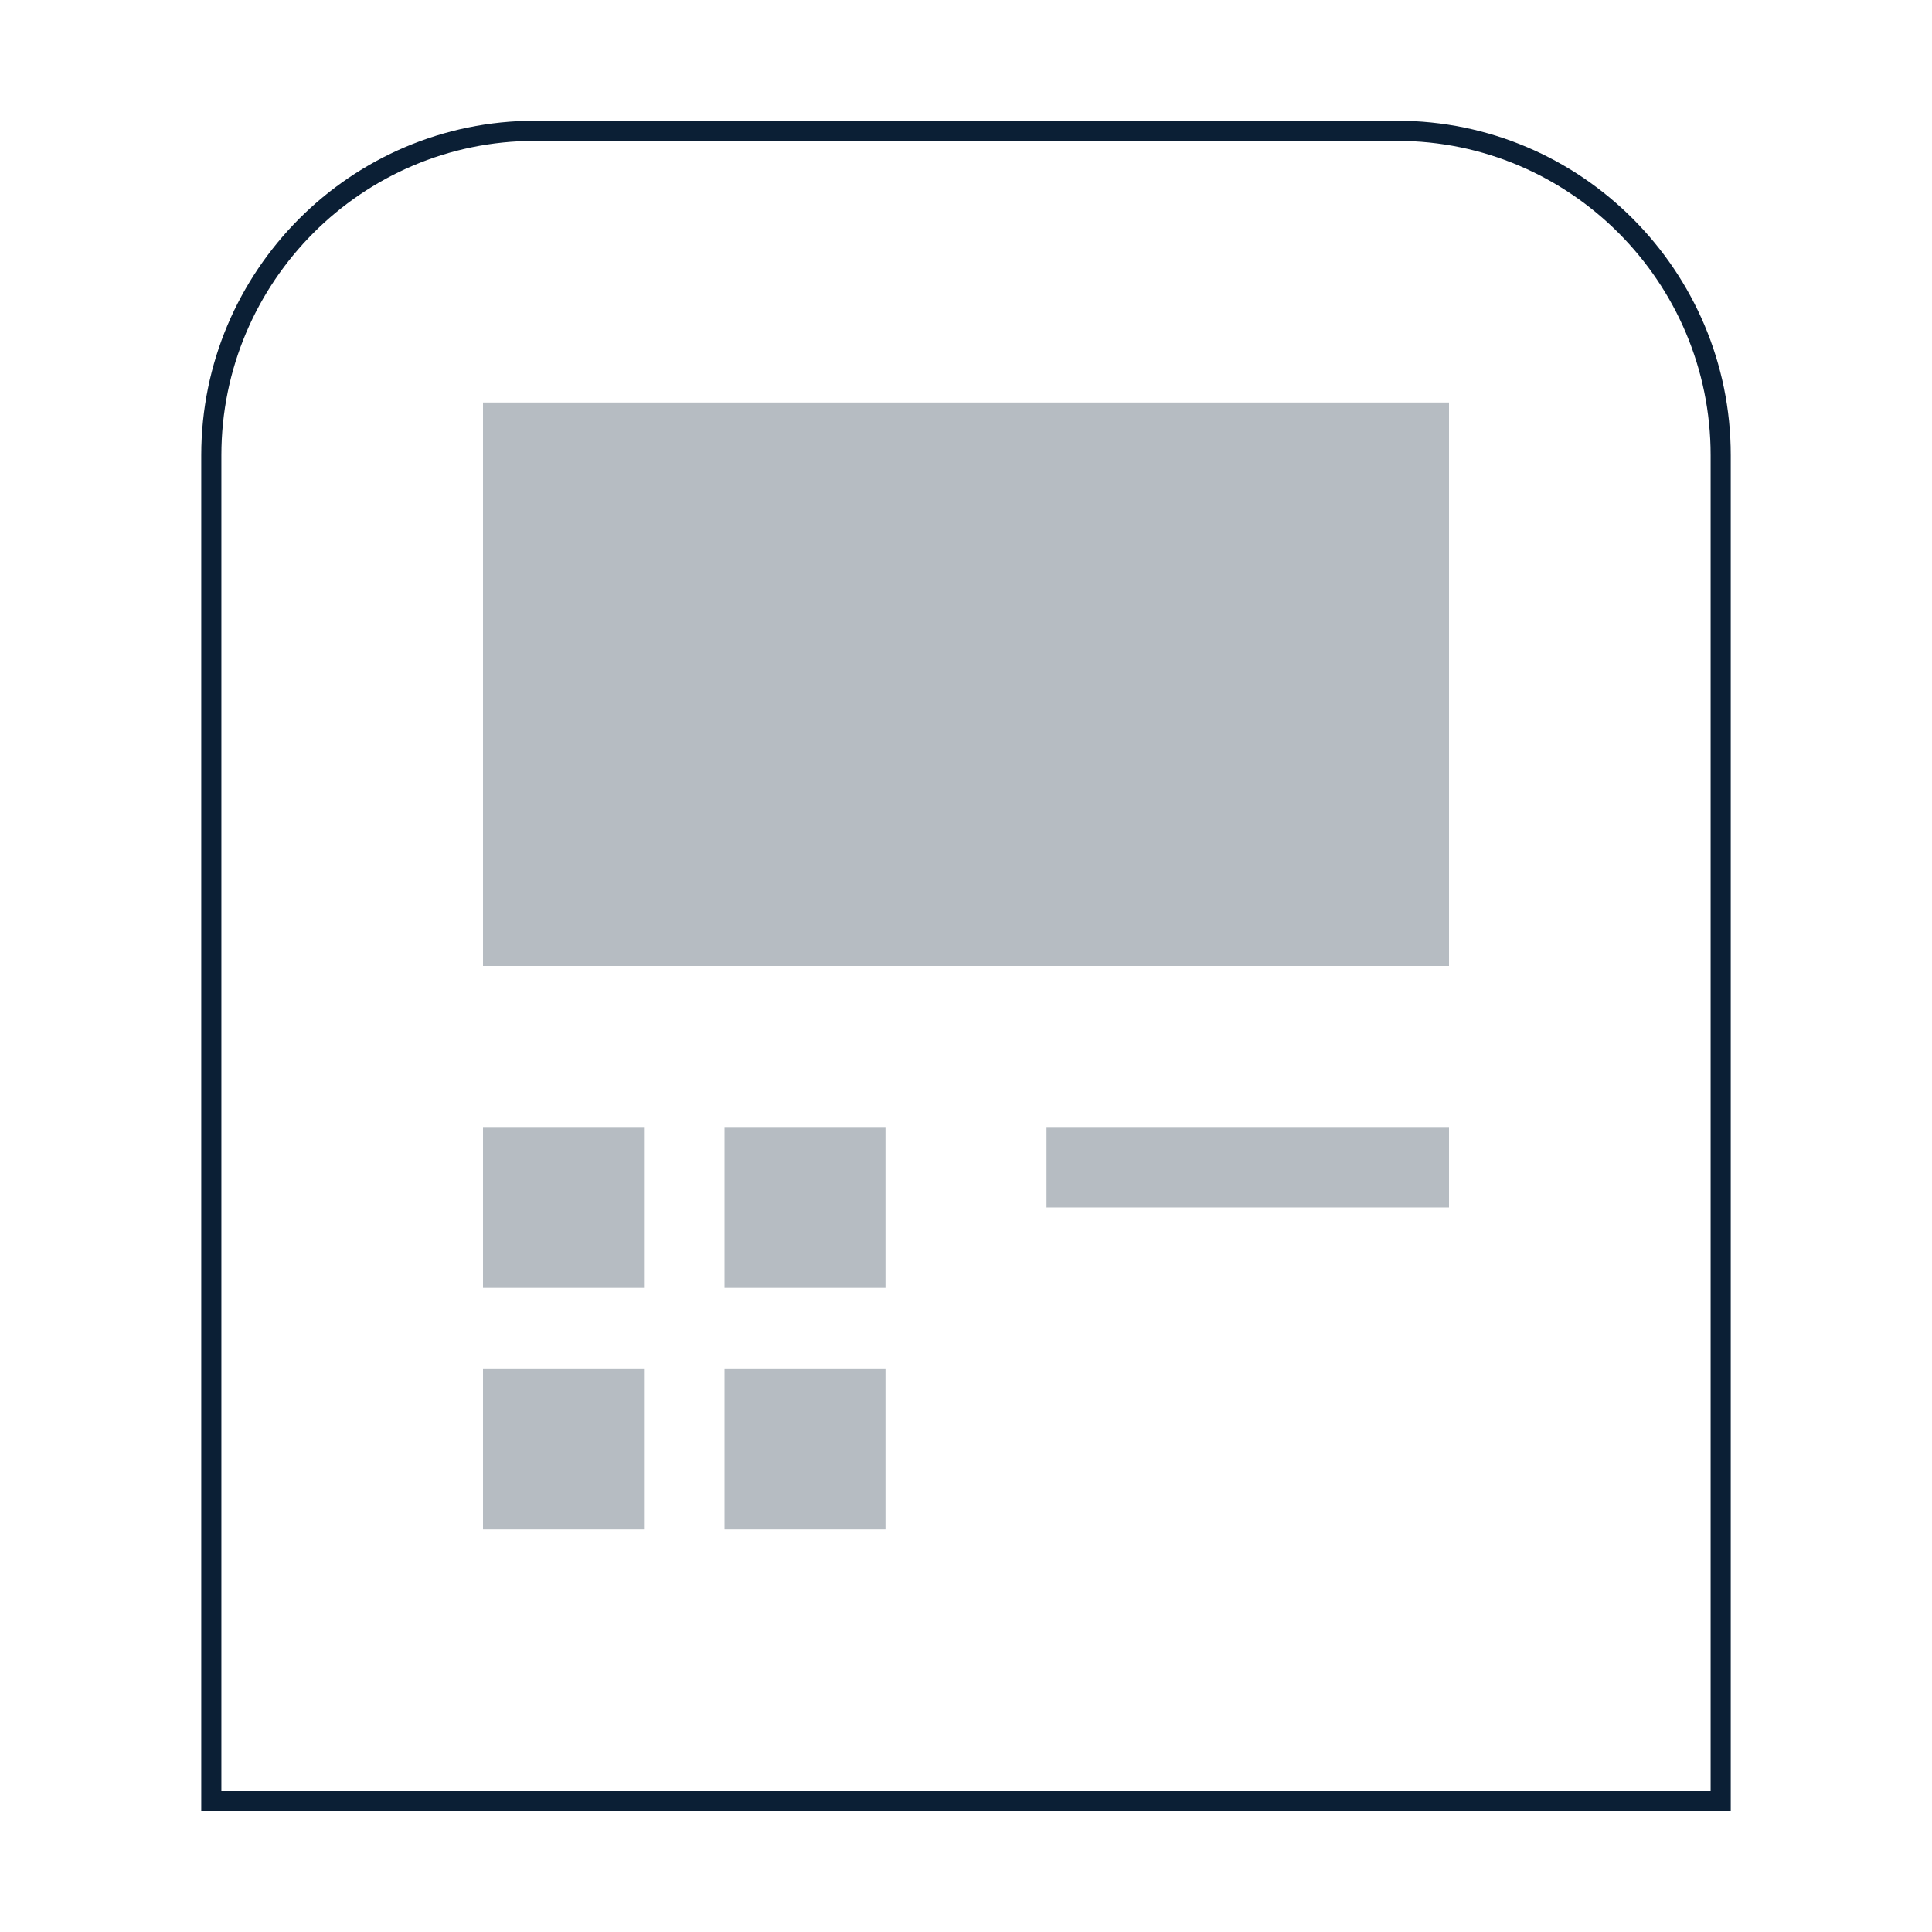 <?xml version="1.0" encoding="UTF-8"?>
<svg width="96px" height="96px" viewBox="0 0 96 96" version="1.1" xmlns="http://www.w3.org/2000/svg" xmlns:xlink="http://www.w3.org/1999/xlink">
    <!-- Generator: Sketch 49.2 (51160) - http://www.bohemiancoding.com/sketch -->
    <title>art_tool-atm_m_black</title>
    <desc>Created with Sketch.</desc>
    <defs></defs>
    <g id="Page-1" stroke="none" stroke-width="1" fill="none" fill-rule="evenodd">
        <g id="art_tool-atm_m_black">
            <g id="art">
                <rect id="Rectangle-path" x="0" y="0" width="96" height="96"></rect>
                <path d="M11,90 L10,89 L86,89 L85,90 L85,22.62 C85,14.008 78.009,7 69.422,7 L26.578,7 C17.991,7 11,14.008 11,22.62 L11,90 Z M10,22.62 C10,13.456 17.438,6 26.578,6 L69.422,6 C78.562,6 86,13.456 86,22.62 L86,90 L10,90 L10,22.62 Z" id="Shape" fill="#0B1F35" fill-rule="nonzero"></path>
                <rect id="Rectangle-path" fill="#0B1F35" opacity="0.3" x="24" y="20" width="48" height="28"></rect>
                <rect id="Rectangle-path" fill="#0B1F35" opacity="0.3" x="52" y="56" width="20" height="4"></rect>
                <rect id="Rectangle-path" fill="#0B1F35" opacity="0.3" x="24" y="56" width="8" height="8"></rect>
                <rect id="Rectangle-path" fill="#0B1F35" opacity="0.3" x="36" y="56" width="8" height="8"></rect>
                <rect id="Rectangle-path" fill="#0B1F35" opacity="0.3" x="24" y="68" width="8" height="8"></rect>
                <rect id="Rectangle-path" fill="#0B1F35" opacity="0.3" x="36" y="68" width="8" height="8"></rect>
            </g>
        </g>
    </g>
</svg>